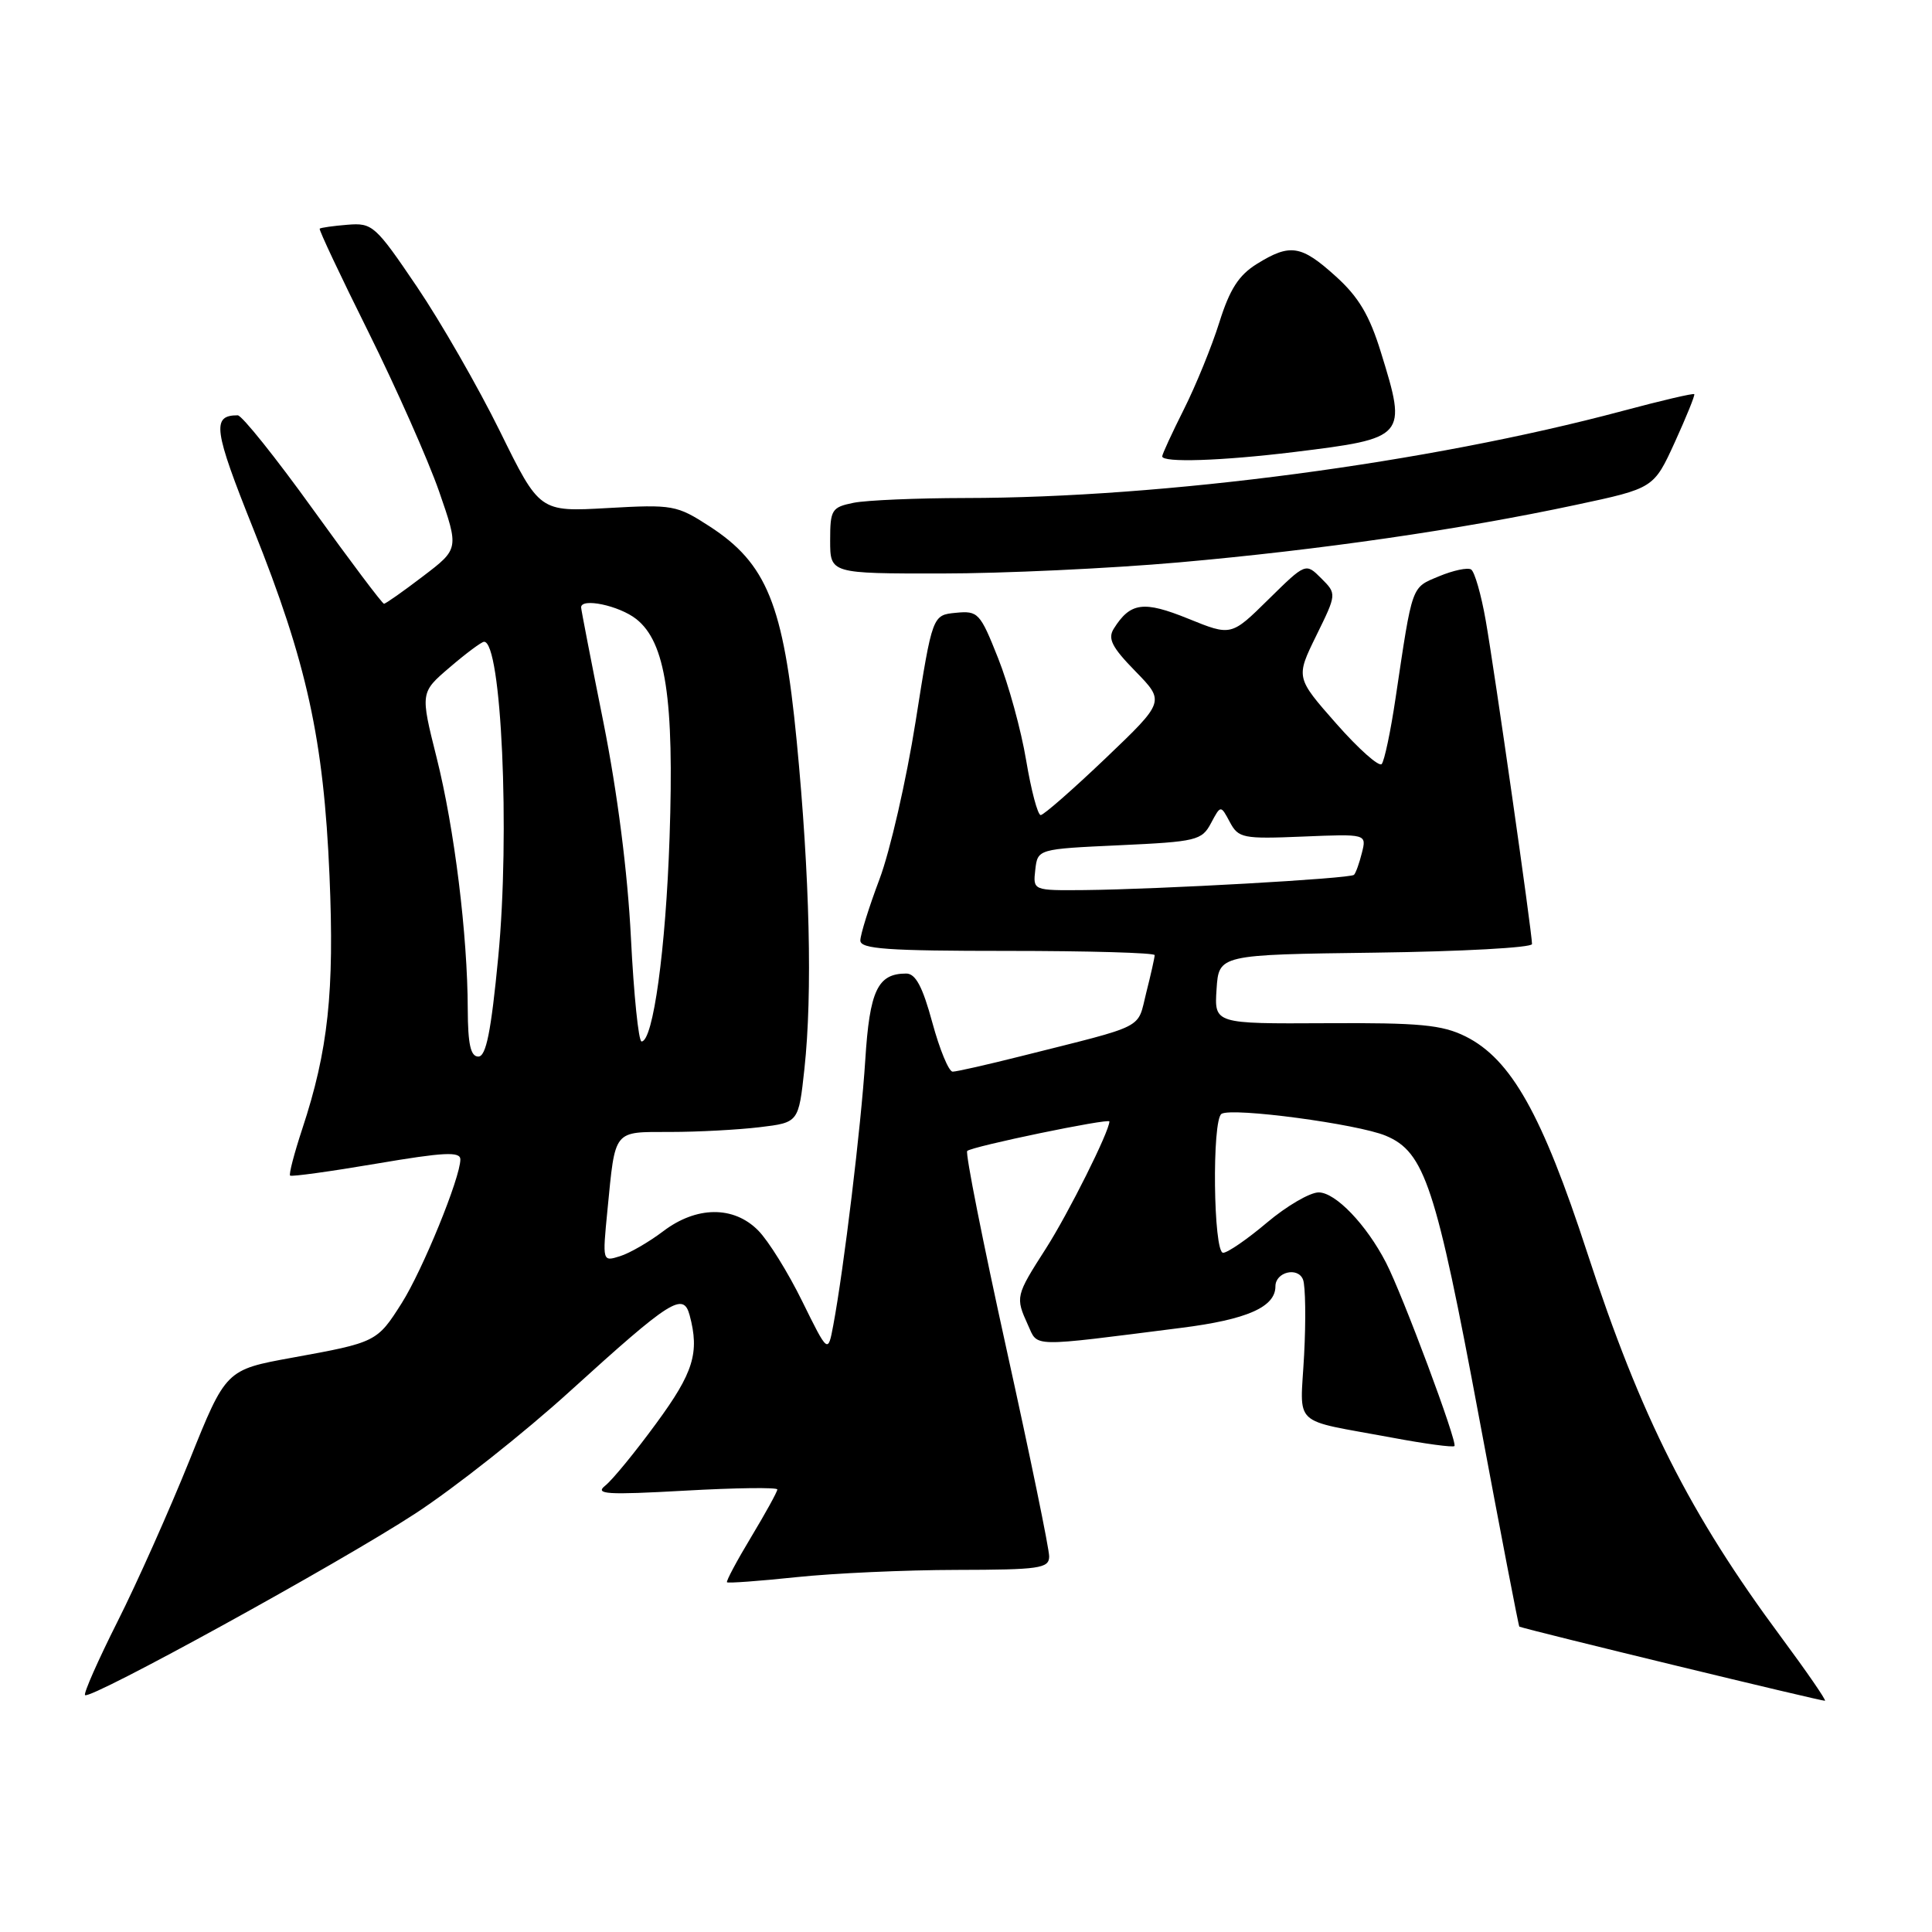 <?xml version="1.0" encoding="UTF-8" standalone="no"?>
<!DOCTYPE svg PUBLIC "-//W3C//DTD SVG 1.1//EN" "http://www.w3.org/Graphics/SVG/1.1/DTD/svg11.dtd" >
<svg xmlns="http://www.w3.org/2000/svg" xmlns:xlink="http://www.w3.org/1999/xlink" version="1.1" viewBox="0 0 256 256">
 <g >
 <path fill="currentColor"
d=" M 236.04 216.97 C 223.89 200.59 217.43 187.78 210.32 166.00 C 204.32 147.61 200.22 140.34 194.19 137.33 C 191.08 135.79 188.15 135.51 175.70 135.58 C 160.90 135.66 160.90 135.66 161.20 131.08 C 161.50 126.50 161.50 126.50 182.25 126.23 C 193.66 126.08 203.00 125.57 203.00 125.09 C 203.00 123.58 198.02 88.77 196.87 82.24 C 196.27 78.79 195.39 75.74 194.93 75.46 C 194.47 75.17 192.55 75.58 190.68 76.36 C 186.97 77.91 187.19 77.31 184.92 92.50 C 184.27 96.90 183.44 100.83 183.08 101.24 C 182.72 101.64 180.01 99.23 177.06 95.88 C 171.69 89.78 171.69 89.78 174.41 84.23 C 177.13 78.69 177.13 78.69 175.07 76.63 C 173.01 74.57 173.01 74.57 168.07 79.43 C 163.14 84.29 163.14 84.29 157.45 81.98 C 151.53 79.58 149.78 79.81 147.59 83.29 C 146.75 84.62 147.32 85.75 150.45 88.95 C 154.36 92.96 154.36 92.96 146.49 100.48 C 142.16 104.61 138.29 108.00 137.90 108.00 C 137.50 108.00 136.64 104.74 135.97 100.75 C 135.31 96.76 133.63 90.66 132.25 87.20 C 129.87 81.20 129.60 80.91 126.65 81.20 C 123.55 81.50 123.55 81.50 121.32 95.62 C 120.09 103.39 117.94 112.78 116.54 116.49 C 115.14 120.20 114.00 123.86 114.00 124.62 C 114.00 125.75 117.58 126.00 133.50 126.00 C 144.22 126.00 153.00 126.25 153.00 126.56 C 153.00 126.86 152.50 129.11 151.88 131.55 C 150.65 136.46 152.10 135.72 135.33 139.94 C 130.84 141.07 126.75 142.00 126.23 142.00 C 125.72 142.00 124.51 139.07 123.54 135.50 C 122.25 130.74 121.32 129.00 120.08 129.00 C 116.29 129.00 115.23 131.24 114.65 140.50 C 114.09 149.26 111.82 168.10 110.41 175.62 C 109.71 179.35 109.71 179.35 106.30 172.43 C 104.43 168.62 101.81 164.40 100.47 163.05 C 97.22 159.75 92.27 159.80 87.86 163.16 C 86.01 164.56 83.45 166.05 82.16 166.45 C 79.82 167.19 79.82 167.19 80.49 160.35 C 81.55 149.55 81.19 150.00 88.82 149.99 C 92.49 149.99 97.82 149.70 100.66 149.36 C 105.82 148.74 105.82 148.74 106.59 141.62 C 107.67 131.66 107.30 116.13 105.57 98.22 C 103.81 80.09 101.61 74.66 94.00 69.73 C 89.67 66.93 89.15 66.83 80.50 67.32 C 71.50 67.83 71.50 67.83 66.25 57.16 C 63.36 51.30 58.41 42.67 55.25 38.00 C 49.74 29.86 49.35 29.51 46.05 29.78 C 44.16 29.93 42.50 30.17 42.36 30.30 C 42.23 30.44 45.14 36.61 48.83 44.02 C 52.51 51.44 56.72 60.93 58.18 65.11 C 60.82 72.73 60.82 72.73 56.05 76.36 C 53.43 78.36 51.10 80.00 50.88 80.00 C 50.66 80.00 46.43 74.38 41.49 67.52 C 36.55 60.65 32.05 55.03 31.50 55.03 C 28.03 55.03 28.29 56.90 33.58 70.12 C 40.66 87.81 42.89 97.95 43.66 116.02 C 44.32 131.42 43.49 139.18 40.05 149.59 C 38.99 152.81 38.26 155.59 38.44 155.77 C 38.61 155.94 43.76 155.23 49.88 154.19 C 58.83 152.67 61.00 152.56 61.00 153.63 C 61.00 156.04 56.00 168.29 53.23 172.67 C 49.97 177.82 49.85 177.88 38.72 179.90 C 29.93 181.50 29.93 181.50 25.11 193.50 C 22.45 200.10 18.17 209.71 15.58 214.85 C 12.99 220.00 11.05 224.39 11.27 224.61 C 11.94 225.28 44.93 207.14 55.00 200.57 C 60.23 197.16 69.47 189.85 75.55 184.32 C 88.88 172.22 90.54 171.16 91.38 174.27 C 92.71 179.24 91.90 181.87 86.95 188.61 C 84.18 192.40 81.14 196.11 80.20 196.85 C 78.76 198.00 80.36 198.10 90.75 197.52 C 97.49 197.14 103.00 197.07 103.00 197.36 C 103.00 197.66 101.44 200.49 99.54 203.65 C 97.63 206.82 96.19 209.52 96.33 209.66 C 96.47 209.80 100.62 209.50 105.54 208.98 C 110.47 208.46 120.01 208.03 126.75 208.02 C 137.73 208.00 139.00 207.82 139.02 206.25 C 139.04 205.29 136.49 192.91 133.36 178.74 C 130.24 164.58 127.89 152.77 128.16 152.51 C 128.76 151.91 147.00 148.13 147.00 148.60 C 147.00 149.91 141.58 160.75 138.61 165.40 C 134.56 171.72 134.53 171.87 136.21 175.57 C 137.57 178.54 136.27 178.52 156.50 175.95 C 165.23 174.85 169.00 173.19 169.00 170.45 C 169.00 168.54 171.99 167.82 172.66 169.56 C 172.98 170.40 173.05 174.90 172.80 179.57 C 172.29 189.25 170.93 187.98 184.43 190.49 C 188.79 191.31 192.52 191.81 192.72 191.61 C 193.17 191.17 185.84 171.53 183.65 167.30 C 181.05 162.26 176.96 158.00 174.73 158.00 C 173.57 158.00 170.49 159.80 167.88 162.00 C 165.28 164.20 162.66 166.00 162.07 166.00 C 160.77 166.00 160.57 148.38 161.86 147.59 C 163.27 146.71 179.89 148.93 183.62 150.49 C 188.77 152.64 190.26 157.13 196.02 188.02 C 198.84 203.12 201.23 215.51 201.32 215.54 C 202.87 216.09 241.59 225.48 241.82 225.36 C 241.99 225.27 239.39 221.49 236.04 216.97 Z  M 156.21 74.52 C 174.95 72.86 193.45 70.18 208.81 66.90 C 219.13 64.70 219.13 64.70 221.92 58.60 C 223.45 55.24 224.61 52.38 224.50 52.23 C 224.39 52.08 220.11 53.08 215.00 54.45 C 189.23 61.34 154.34 65.97 127.88 65.99 C 121.48 66.00 114.84 66.28 113.12 66.62 C 110.20 67.21 110.00 67.53 110.00 71.62 C 110.00 76.00 110.00 76.00 124.75 75.99 C 132.86 75.99 147.02 75.33 156.21 74.52 Z  M 171.45 59.90 C 186.35 58.07 186.46 57.94 182.99 46.72 C 181.47 41.78 180.03 39.35 176.99 36.61 C 172.41 32.47 170.96 32.24 166.56 34.96 C 164.15 36.45 162.95 38.31 161.57 42.71 C 160.57 45.90 158.46 51.07 156.88 54.22 C 155.30 57.37 154.00 60.18 154.00 60.47 C 154.00 61.33 161.86 61.07 171.45 59.90 Z  M 61.98 133.75 C 61.96 123.89 60.21 109.75 57.85 100.37 C 55.69 91.76 55.69 91.76 59.60 88.42 C 61.74 86.58 63.79 85.06 64.13 85.04 C 66.44 84.90 67.60 110.40 66.02 126.81 C 65.07 136.72 64.41 140.00 63.38 140.00 C 62.36 140.00 62.00 138.38 61.98 133.75 Z  M 83.60 124.25 C 83.17 115.60 81.81 105.02 79.96 95.73 C 78.33 87.61 77.00 80.75 77.00 80.48 C 77.00 79.18 82.03 80.24 84.30 82.02 C 88.20 85.09 89.35 92.58 88.72 111.00 C 88.22 125.80 86.54 138.00 85.01 138.00 C 84.61 138.00 83.98 131.81 83.60 124.25 Z  M 137.18 115.25 C 137.50 112.50 137.50 112.50 148.33 112.00 C 158.53 111.53 159.25 111.36 160.46 109.08 C 161.75 106.66 161.75 106.66 162.96 108.93 C 164.10 111.06 164.69 111.18 172.63 110.85 C 181.09 110.50 181.09 110.50 180.46 113.00 C 180.12 114.37 179.65 115.69 179.41 115.92 C 178.91 116.42 153.66 117.84 143.68 117.94 C 136.87 118.00 136.87 118.00 137.18 115.25 Z "/>
</g>
</svg>